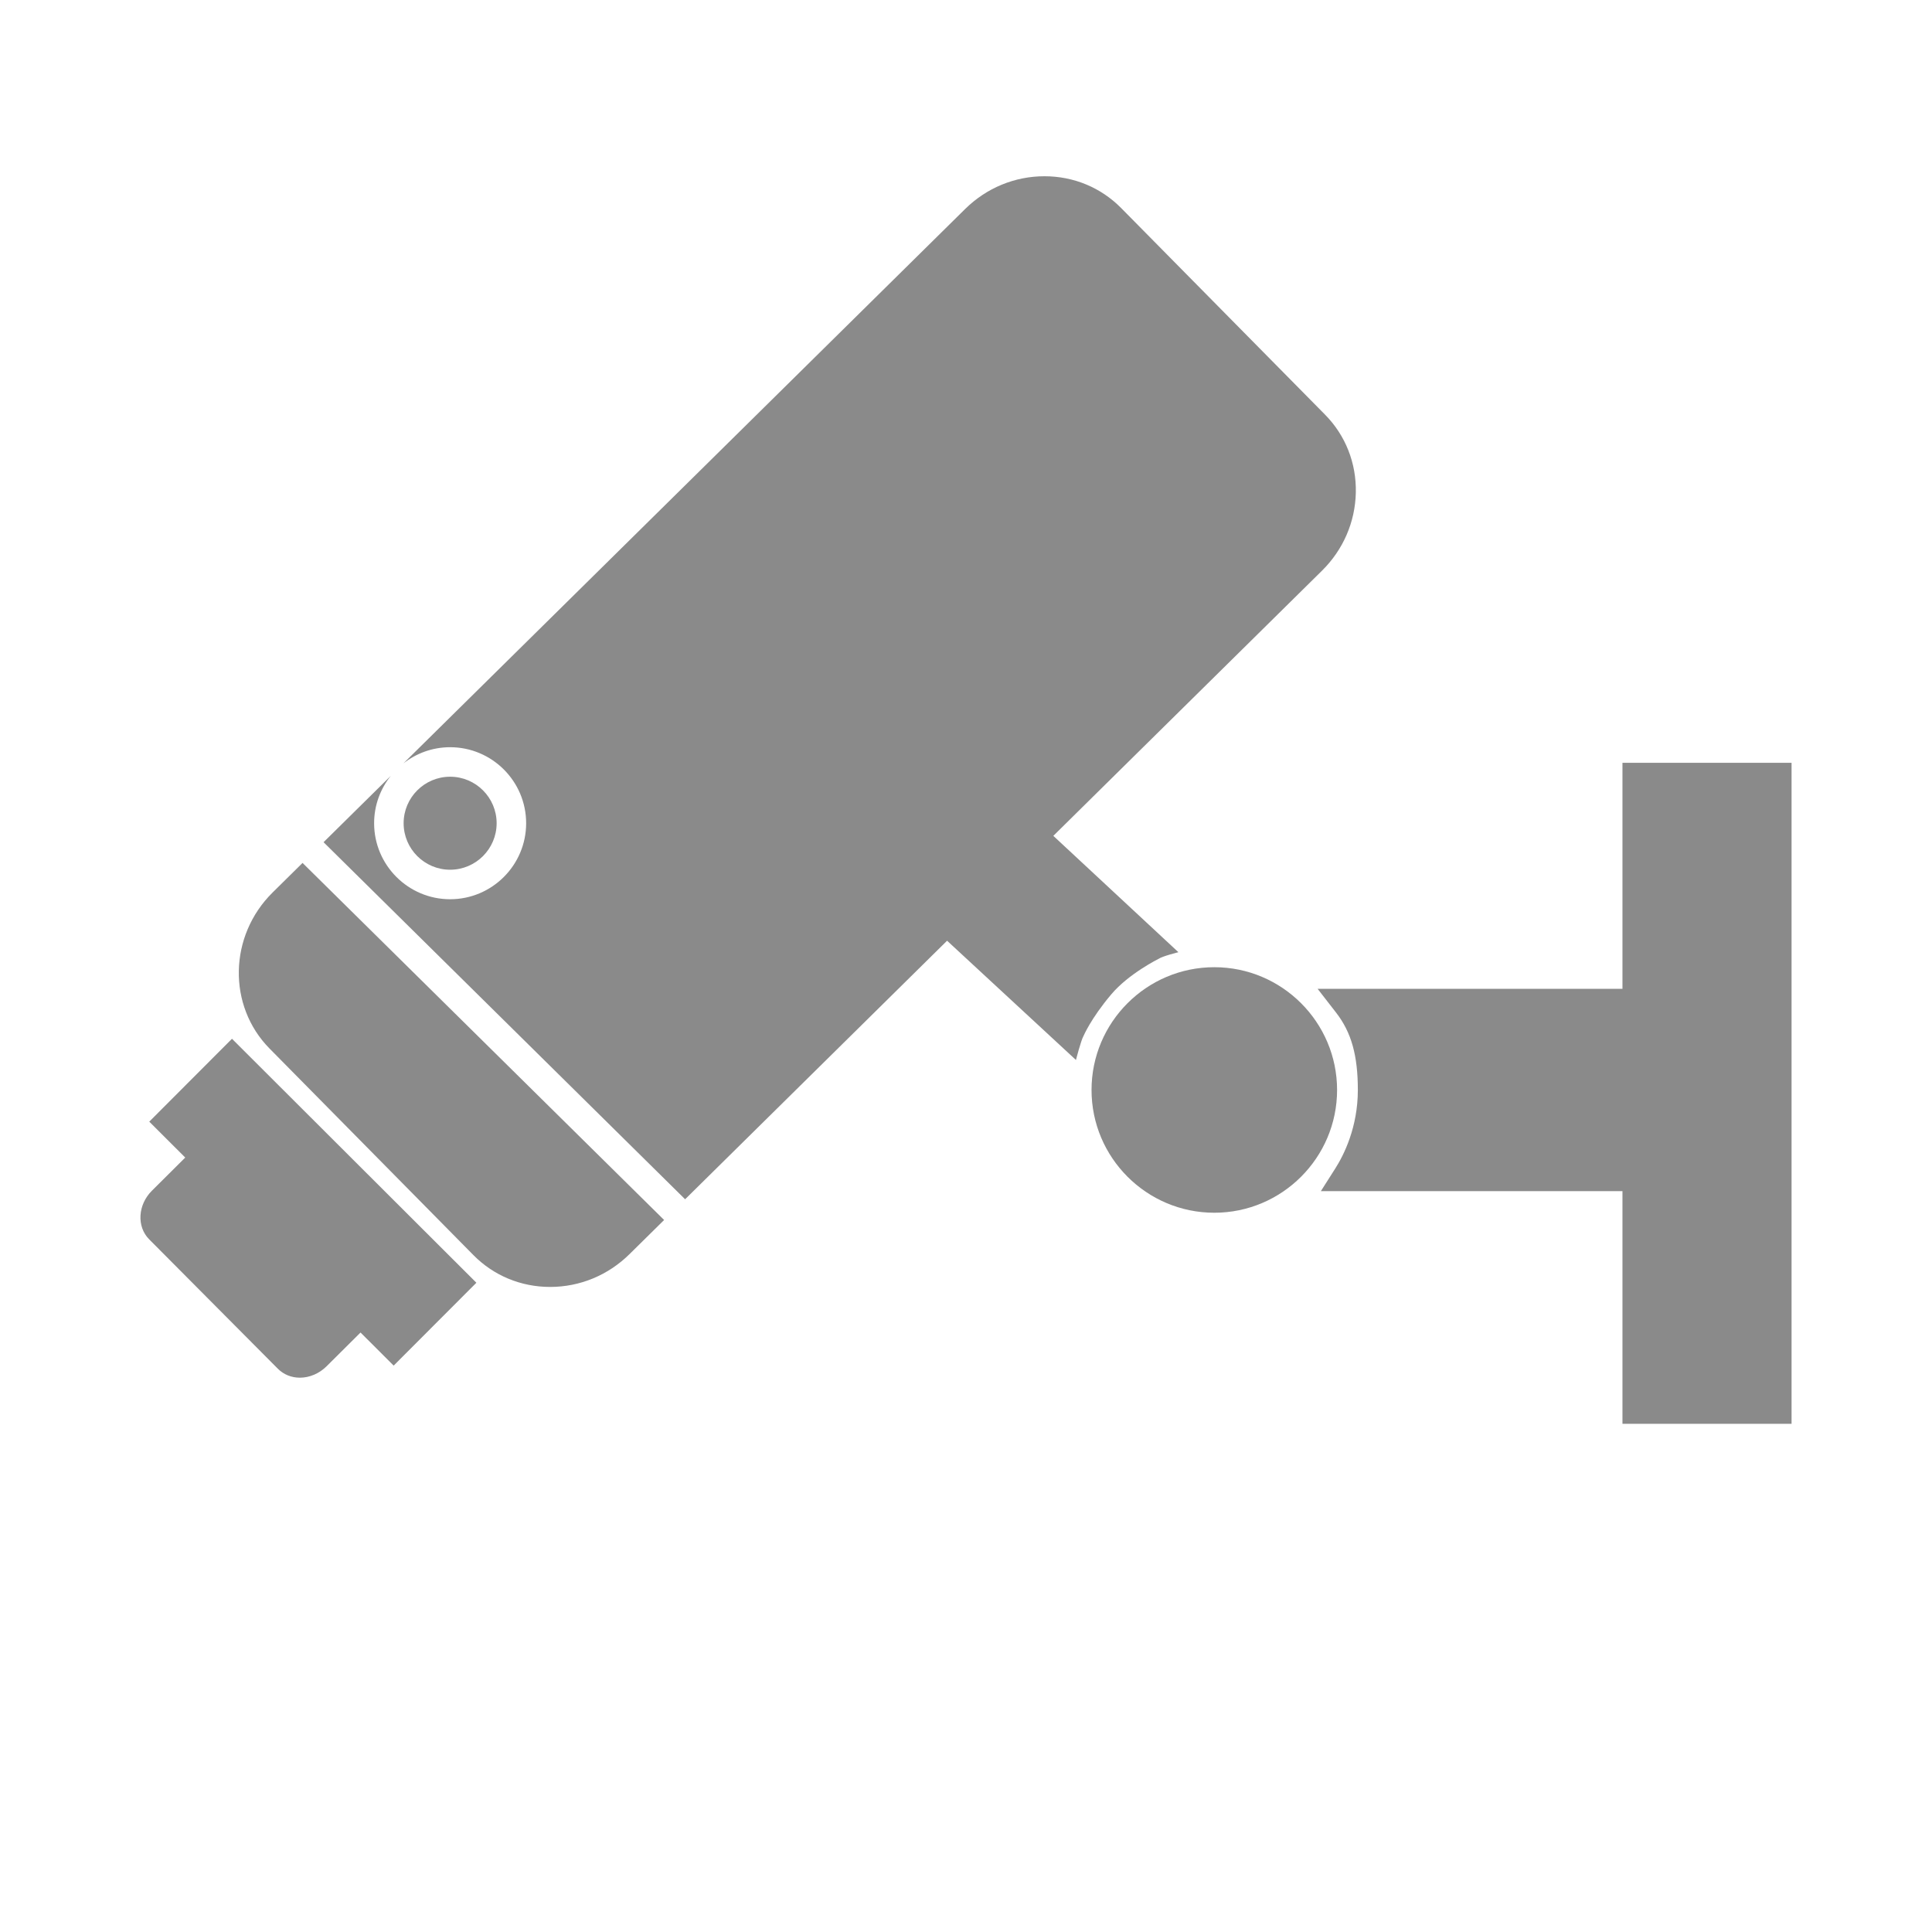 <?xml version="1.0" standalone="no"?><!DOCTYPE svg PUBLIC "-//W3C//DTD SVG 1.1//EN" "http://www.w3.org/Graphics/SVG/1.1/DTD/svg11.dtd"><svg t="1528345517679" class="icon" style="" viewBox="0 0 1024 1024" version="1.1" xmlns="http://www.w3.org/2000/svg" p-id="3082" xmlns:xlink="http://www.w3.org/1999/xlink" width="200" height="200"><defs><style type="text/css"></style></defs><path d="M160.358 457.37l-15.847 15.645c-23.266 22.965-24 60.089-1.63 82.752L250.916 665.228c10.736 10.878 25.179 16.876 40.661 16.876 15.78 0 30.728-6.184 42.107-17.417l18.309-18.066-191.635-189.251zM263.227 436.325c0-13.588-11.056-24.646-24.65-24.646-13.59 0-24.647 11.058-24.647 24.646 0 13.594 11.057 24.65 24.647 24.65 13.594-0.001 24.65-11.056 24.65-24.65" fill="#8a8a8a" p-id="3083"></path><path d="M718.614 261.134c0.34-15.675-5.456-30.373-16.326-41.382L594.25 110.286c-10.73-10.881-25.174-16.871-40.656-16.871-15.777 0-30.729 6.184-42.107 17.411L213.816 404.612c6.84-5.349 15.422-8.571 24.762-8.571 22.214 0 40.289 18.072 40.289 40.284 0 22.215-18.075 40.289-40.289 40.289s-40.286-18.074-40.286-40.289c0-9.495 3.318-18.216 8.832-25.108l-35.632 35.167 191.633 189.252 138.848-137.034 68.306 63.212s2.732-10.642 3.981-12.668c0.104-0.157 3.793-9.152 14.705-22.086 9.334-11.079 25.05-18.802 25.193-18.899 2-1.38 10.426-3.472 10.426-3.472l-66.3-61.67 142.373-140.516c11.247-11.092 17.62-25.786 17.956-41.369" fill="#8a8a8a" p-id="3084"></path><path d="M643.61 512.638c-35.884 0-65.073 29.193-65.073 65.074 0 35.877 29.189 65.065 65.073 65.065 35.88 0 65.071-29.189 65.071-65.065 0-35.882-29.191-65.074-65.071-65.074" fill="#8a8a8a" p-id="3085"></path><path d="M122.953 550.571l-43.841 43.928 19.068 19.031-17.642 17.548c-7.518 7.472-8.183 19.044-1.478 25.79l68.241 68.622c3.027 3.037 7.162 4.715 11.653 4.715 5.122 0 10.28-2.206 14.151-6.057l17.983-17.885 17.561 17.535 43.845-43.919-129.541-129.309zM859.94 404.297v119.792H698.359l9.798 12.62c8.08 10.406 11.529 22.67 11.529 41.003 0 19.854-7.487 34.587-11.952 41.597l-7.651 12.019H859.94v123.313h89.625V404.297H859.94z" fill="#8a8a8a" p-id="3086"></path></svg>